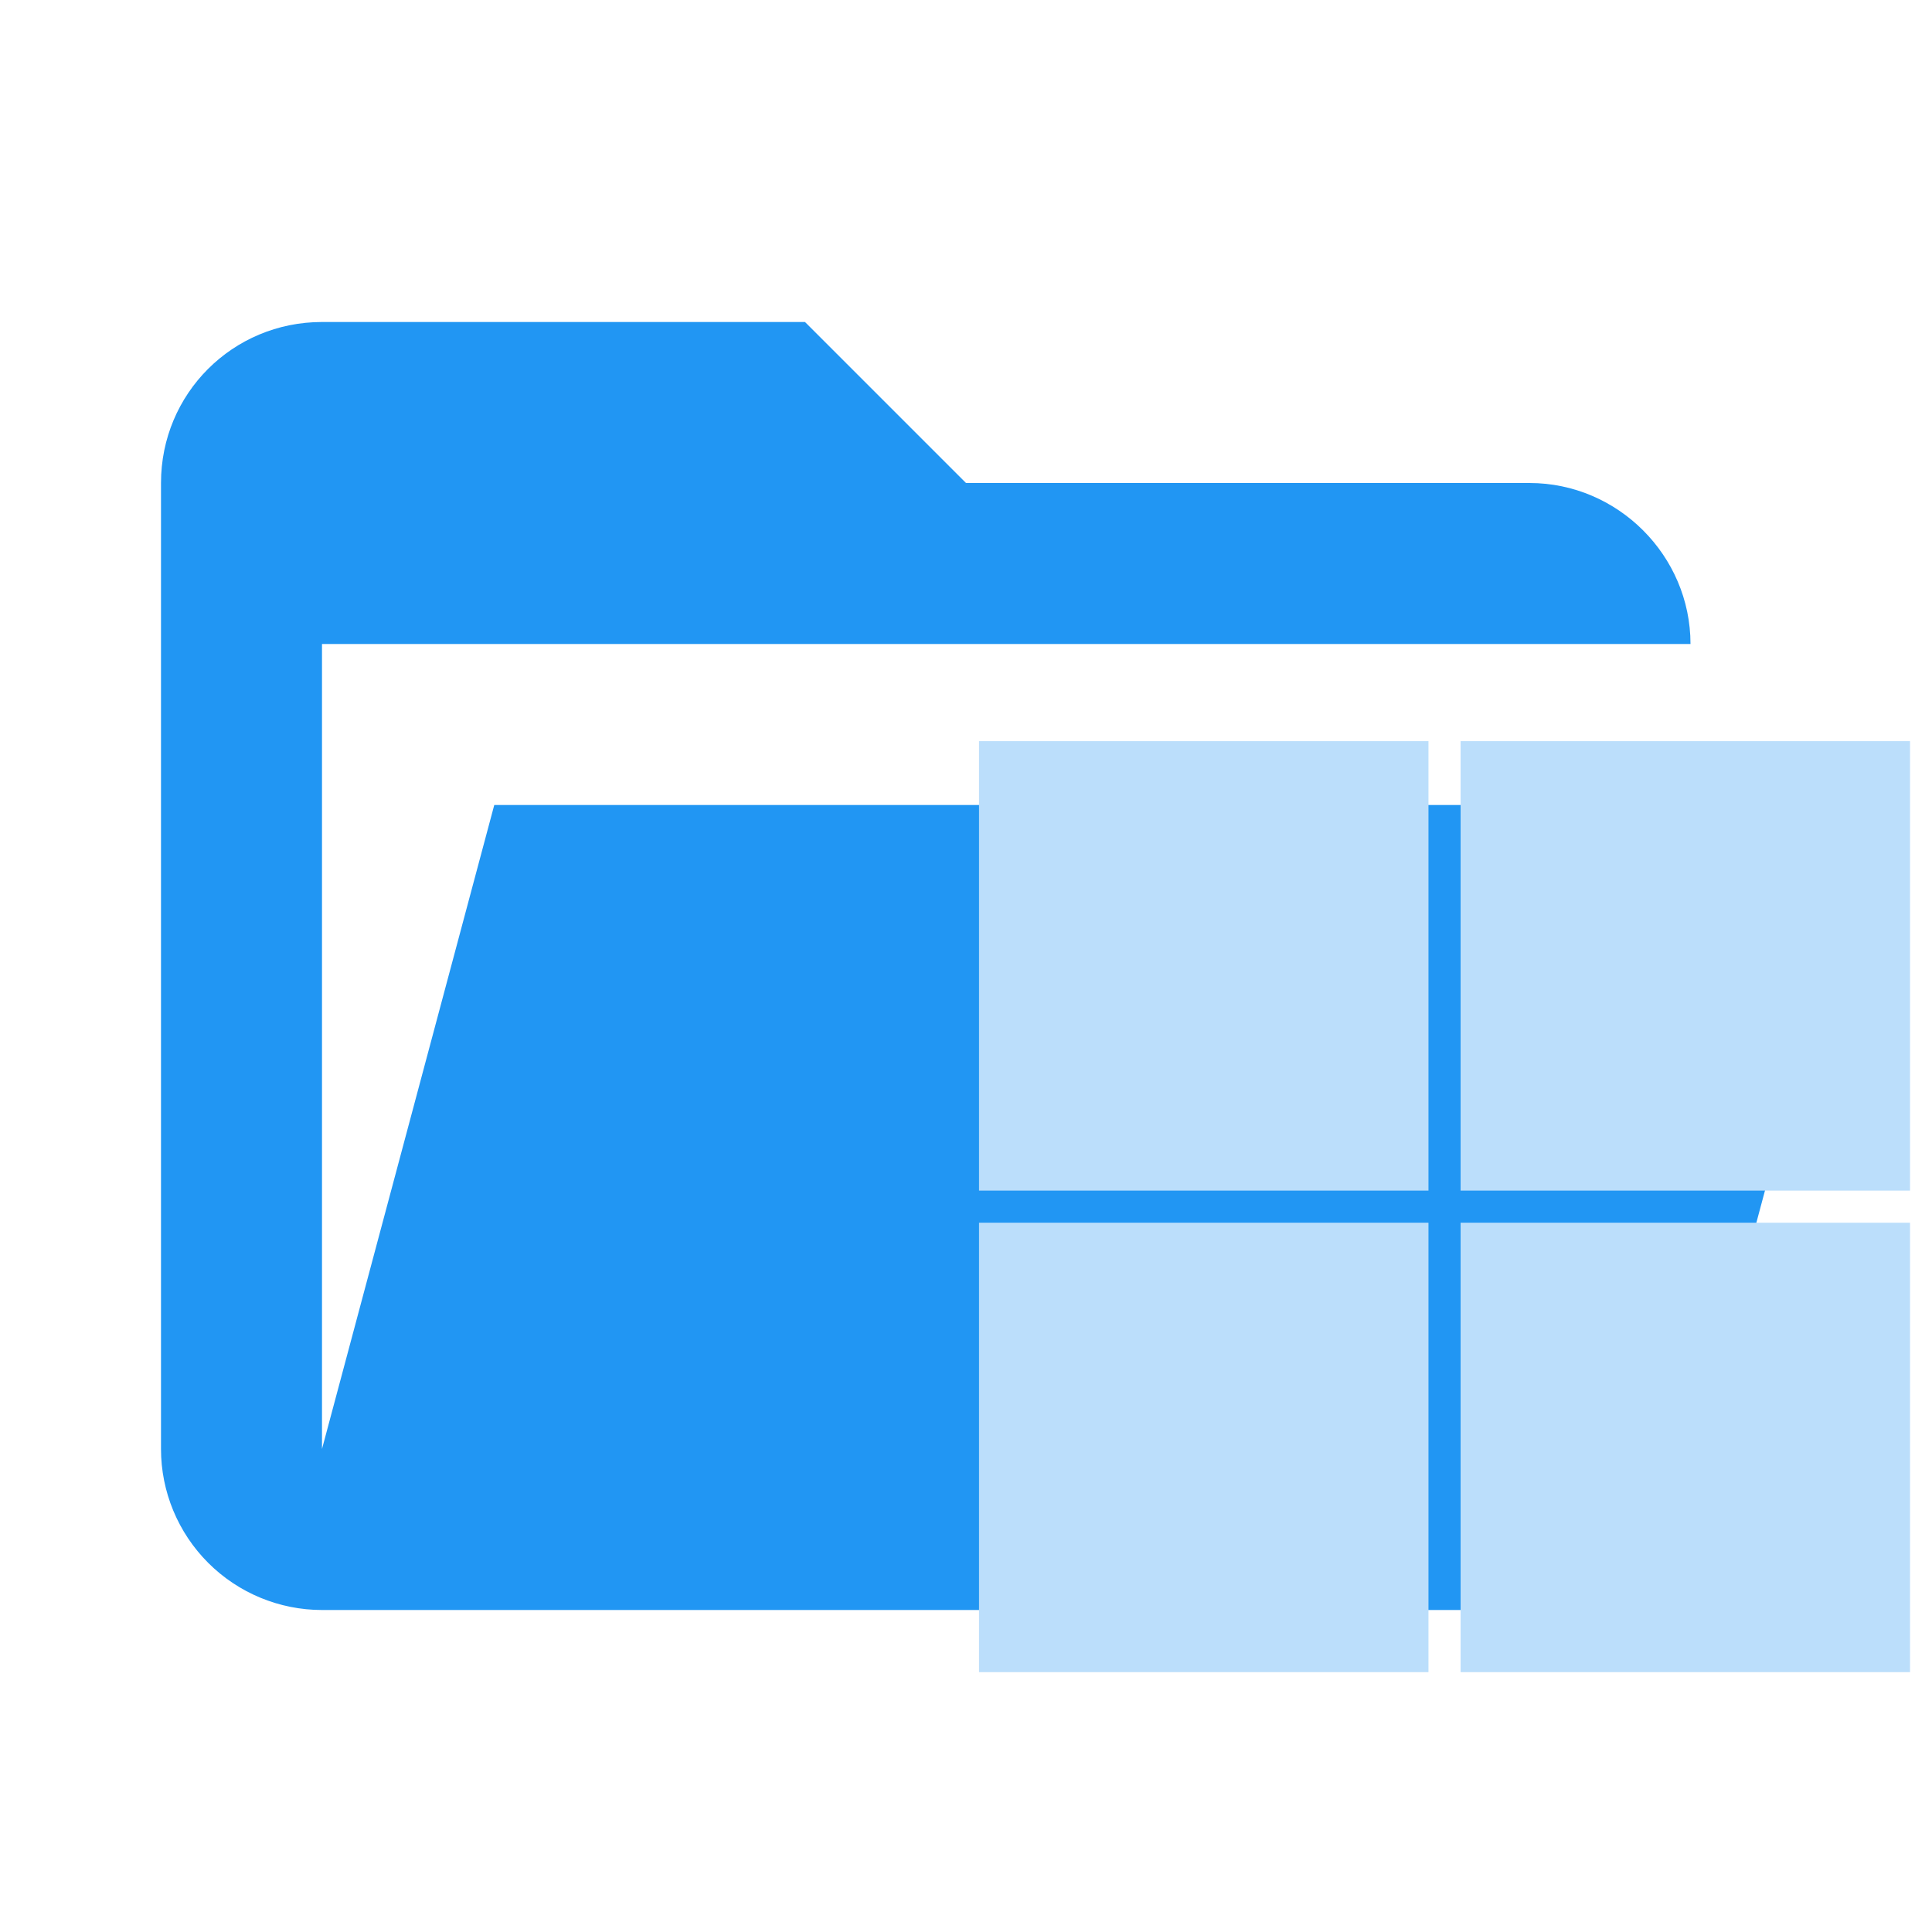 <?xml version="1.0" encoding="UTF-8"?>
<svg fill="none" version="1.1" viewBox="0 0 24 24" xmlns="http://www.w3.org/2000/svg">
  <path d="M19 20H4C3.47 20 2.961 19.789 2.586 19.414C2.211 19.039 2 18.53 2 18V6C2 4.89 2.89 4 4 4H10L12 6H19C20.097 6 21 6.903 21 8H4V18L6.14 10H23.21L20.93 18.5C20.7 19.37 19.92 20 19 20Z" fill="#2196F3"/>
  <path d="m18.144 17.98v2.792h5.583v-5.583h-5.583v2.792zm-5.982 0v2.792h5.583v-5.583h-5.583v2.792zm5.982-5.982v2.792h5.583v-5.583h-5.583v2.792zm-5.982 0v2.792h5.583v-5.583h-5.583v2.792z" fill="#BBDEFB"/>
</svg>
